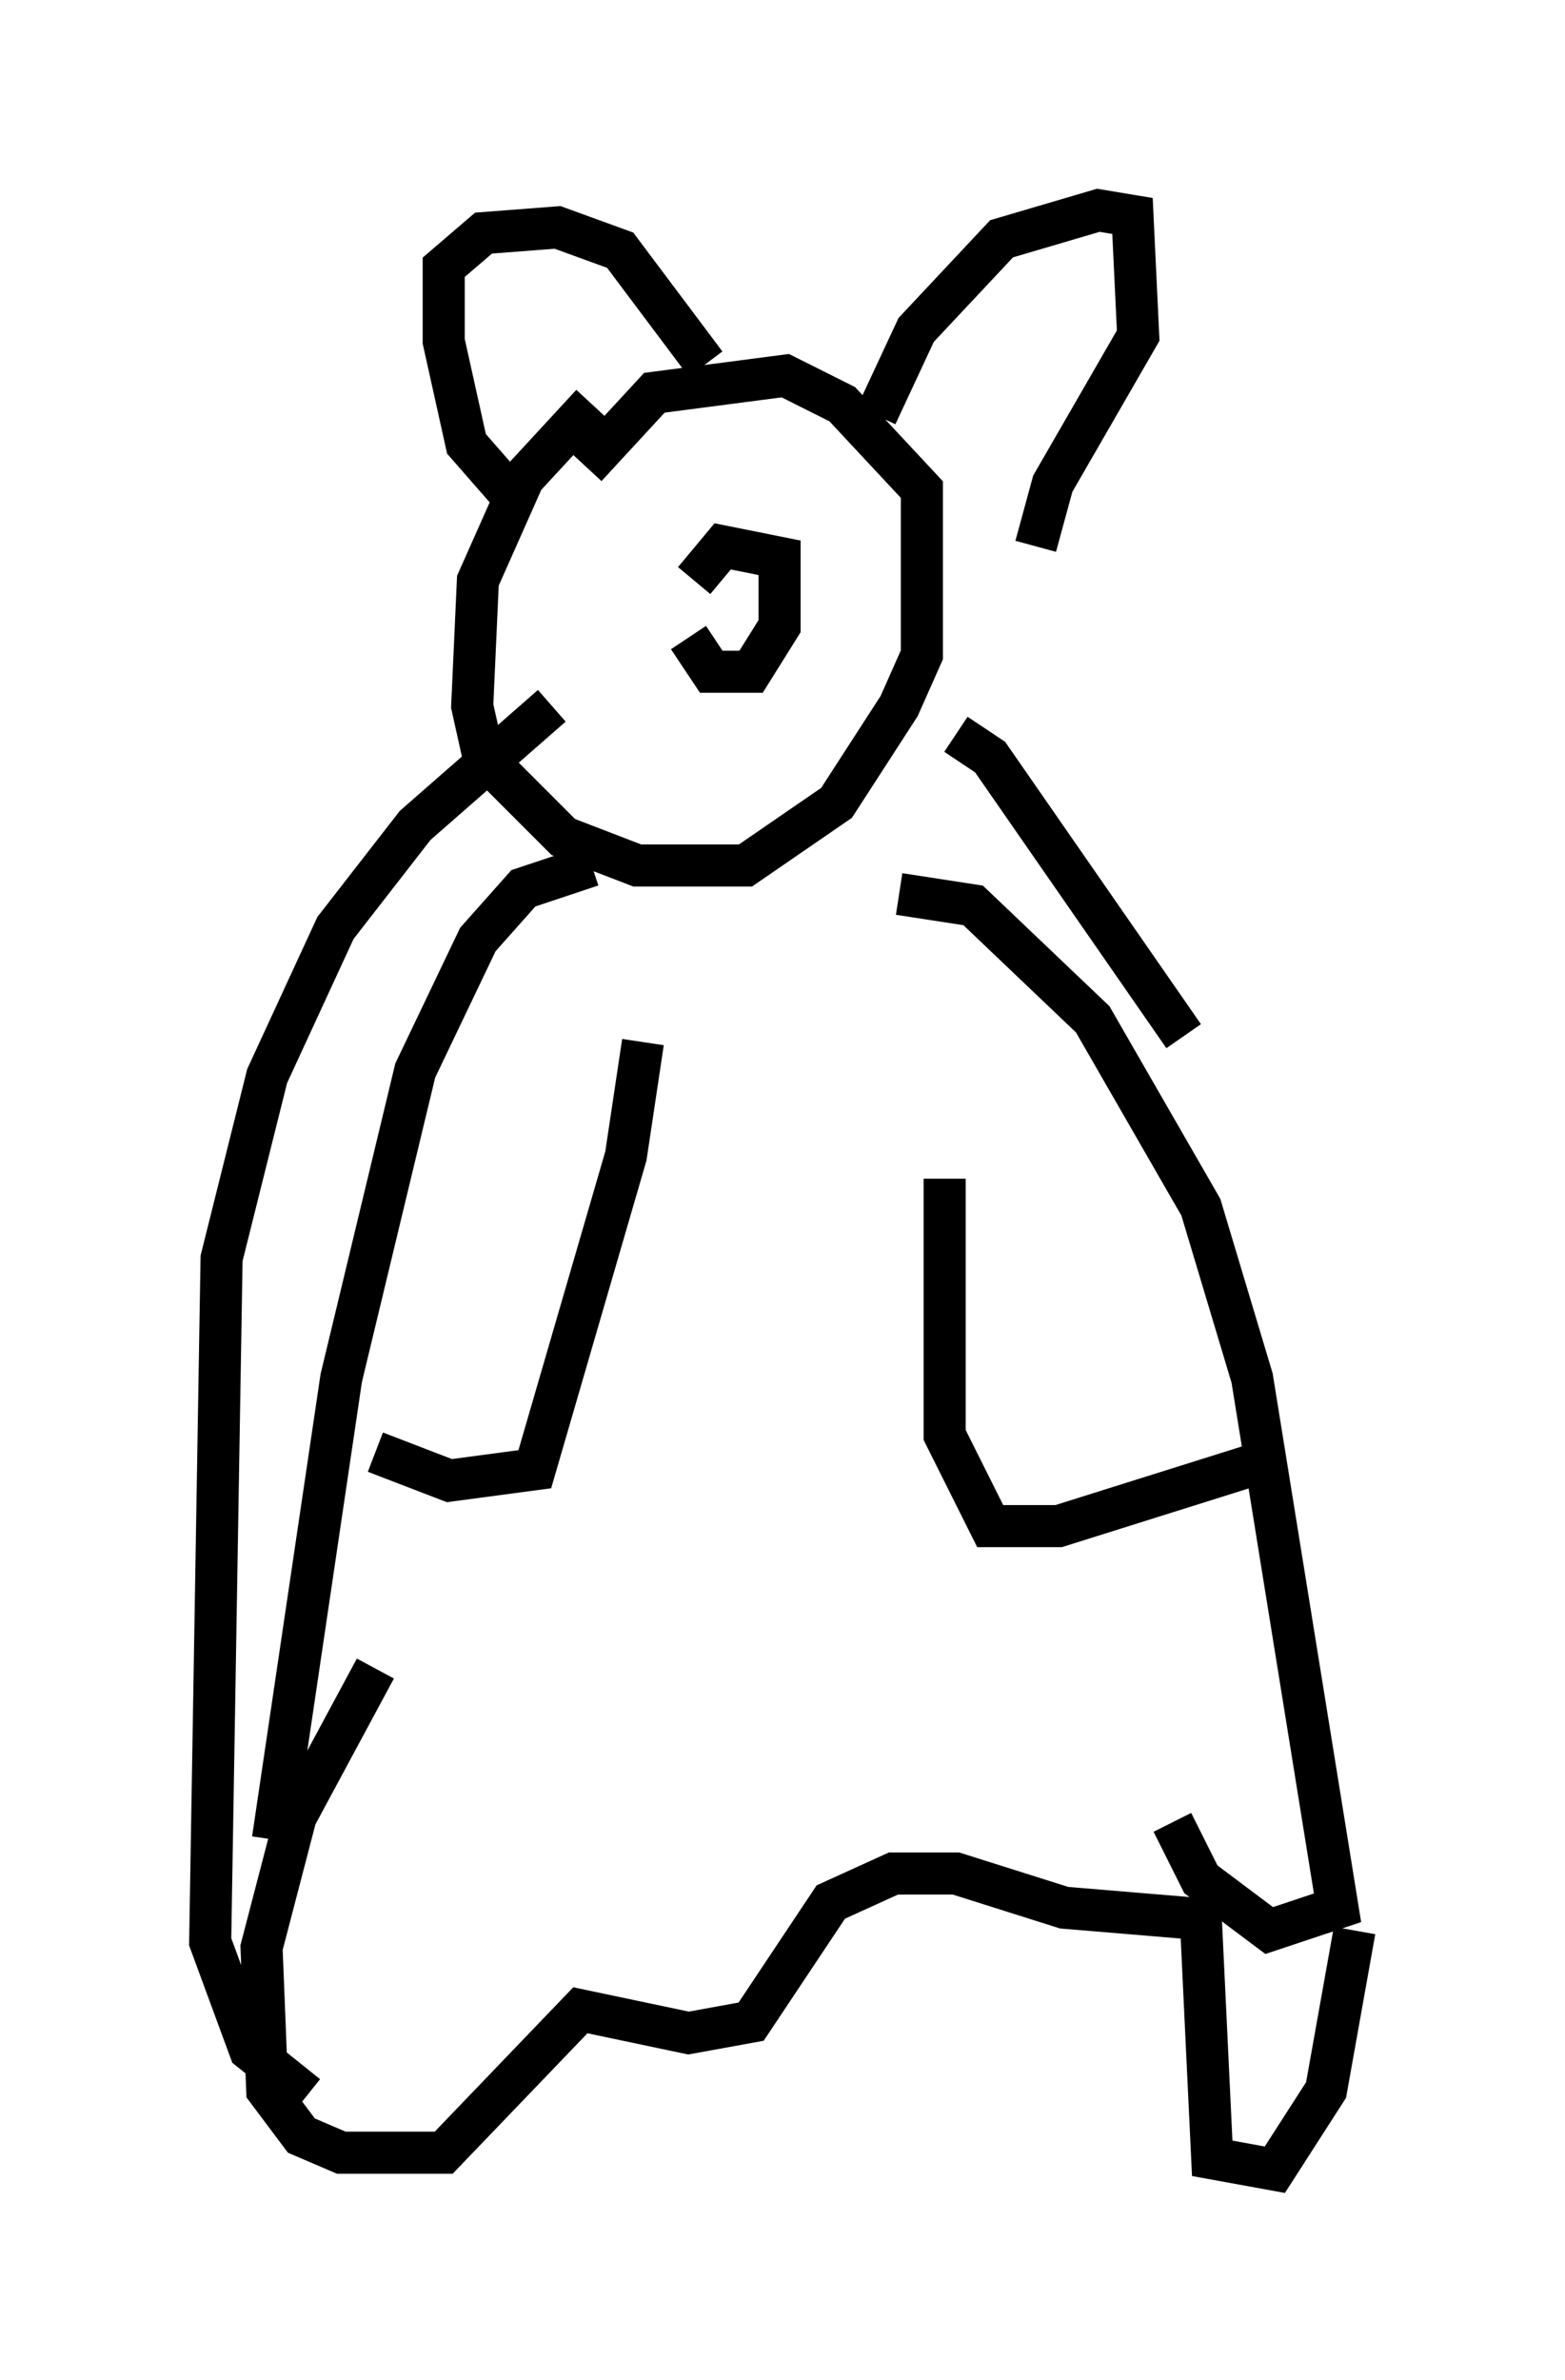 <?xml version="1.0" encoding="utf-8" ?>
<svg baseProfile="full" height="56.549" version="1.1" width="37.199" xmlns="http://www.w3.org/2000/svg" xmlns:ev="http://www.w3.org/2001/xml-events" xmlns:xlink="http://www.w3.org/1999/xlink"><defs /><rect fill="white" height="56.549" width="37.199" x="0" y="0" /><path d="M16.637, 9.601 m-2.571, 0.0 l-1.624, 1.759 -1.083, 2.436 l-0.135, 2.977 0.271, 1.218 l1.894, 1.894 1.759, 0.677 l2.571, 0.0 2.165, -1.488 l1.488, -2.3 0.541, -1.218 l0.0, -3.924 -1.894, -2.03 l-1.353, -0.677 -3.112, 0.406 l-1.624, 1.759 m0.135, 9.472 l-1.624, 0.541 -1.083, 1.218 l-1.488, 3.112 -1.759, 7.307 l-1.624, 10.961 m2.436, -9.202 l1.759, 0.677 2.03, -0.271 l2.165, -7.442 0.406, -2.706 m6.089, -3.518 l1.759, 0.271 2.842, 2.706 l2.571, 4.465 1.218, 4.059 l2.03, 12.584 -1.624, 0.541 l-1.624, -1.218 -0.677, -1.353 m-5.413, -15.291 l0.0, 6.089 1.083, 2.165 l1.624, 0.0 4.736, -1.488 m-20.974, 4.871 l-1.894, 3.518 -0.812, 3.112 l0.135, 3.383 0.812, 1.083 l0.947, 0.406 2.436, 0.0 l3.248, -3.383 2.571, 0.541 l1.488, -0.271 1.894, -2.842 l1.488, -0.677 1.488, 0.0 l2.571, 0.812 3.248, 0.271 l0.271, 5.683 1.488, 0.271 l1.218, -1.894 0.677, -3.789 m-15.832, -30.717 l0.541, 0.812 0.947, 0.0 l0.677, -1.083 0.0, -1.624 l-1.353, -0.271 -0.677, 0.812 m-4.465, -2.165 l-0.947, -1.083 -0.541, -2.436 l0.0, -1.759 0.947, -0.812 l1.759, -0.135 1.488, 0.541 l2.03, 2.706 m4.059, 1.218 l0.947, -2.03 2.03, -2.165 l2.3, -0.677 0.812, 0.135 l0.135, 2.842 -2.03, 3.518 l-0.406, 1.488 m-11.502, 3.789 l-3.248, 2.842 -1.894, 2.436 l-1.624, 3.518 -1.083, 4.33 l-0.271, 16.238 0.947, 2.571 l1.353, 1.083 m15.426, -32.341 l0.812, 0.541 4.601, 6.631 " fill="none" stroke="black" stroke-width="1" /></svg>